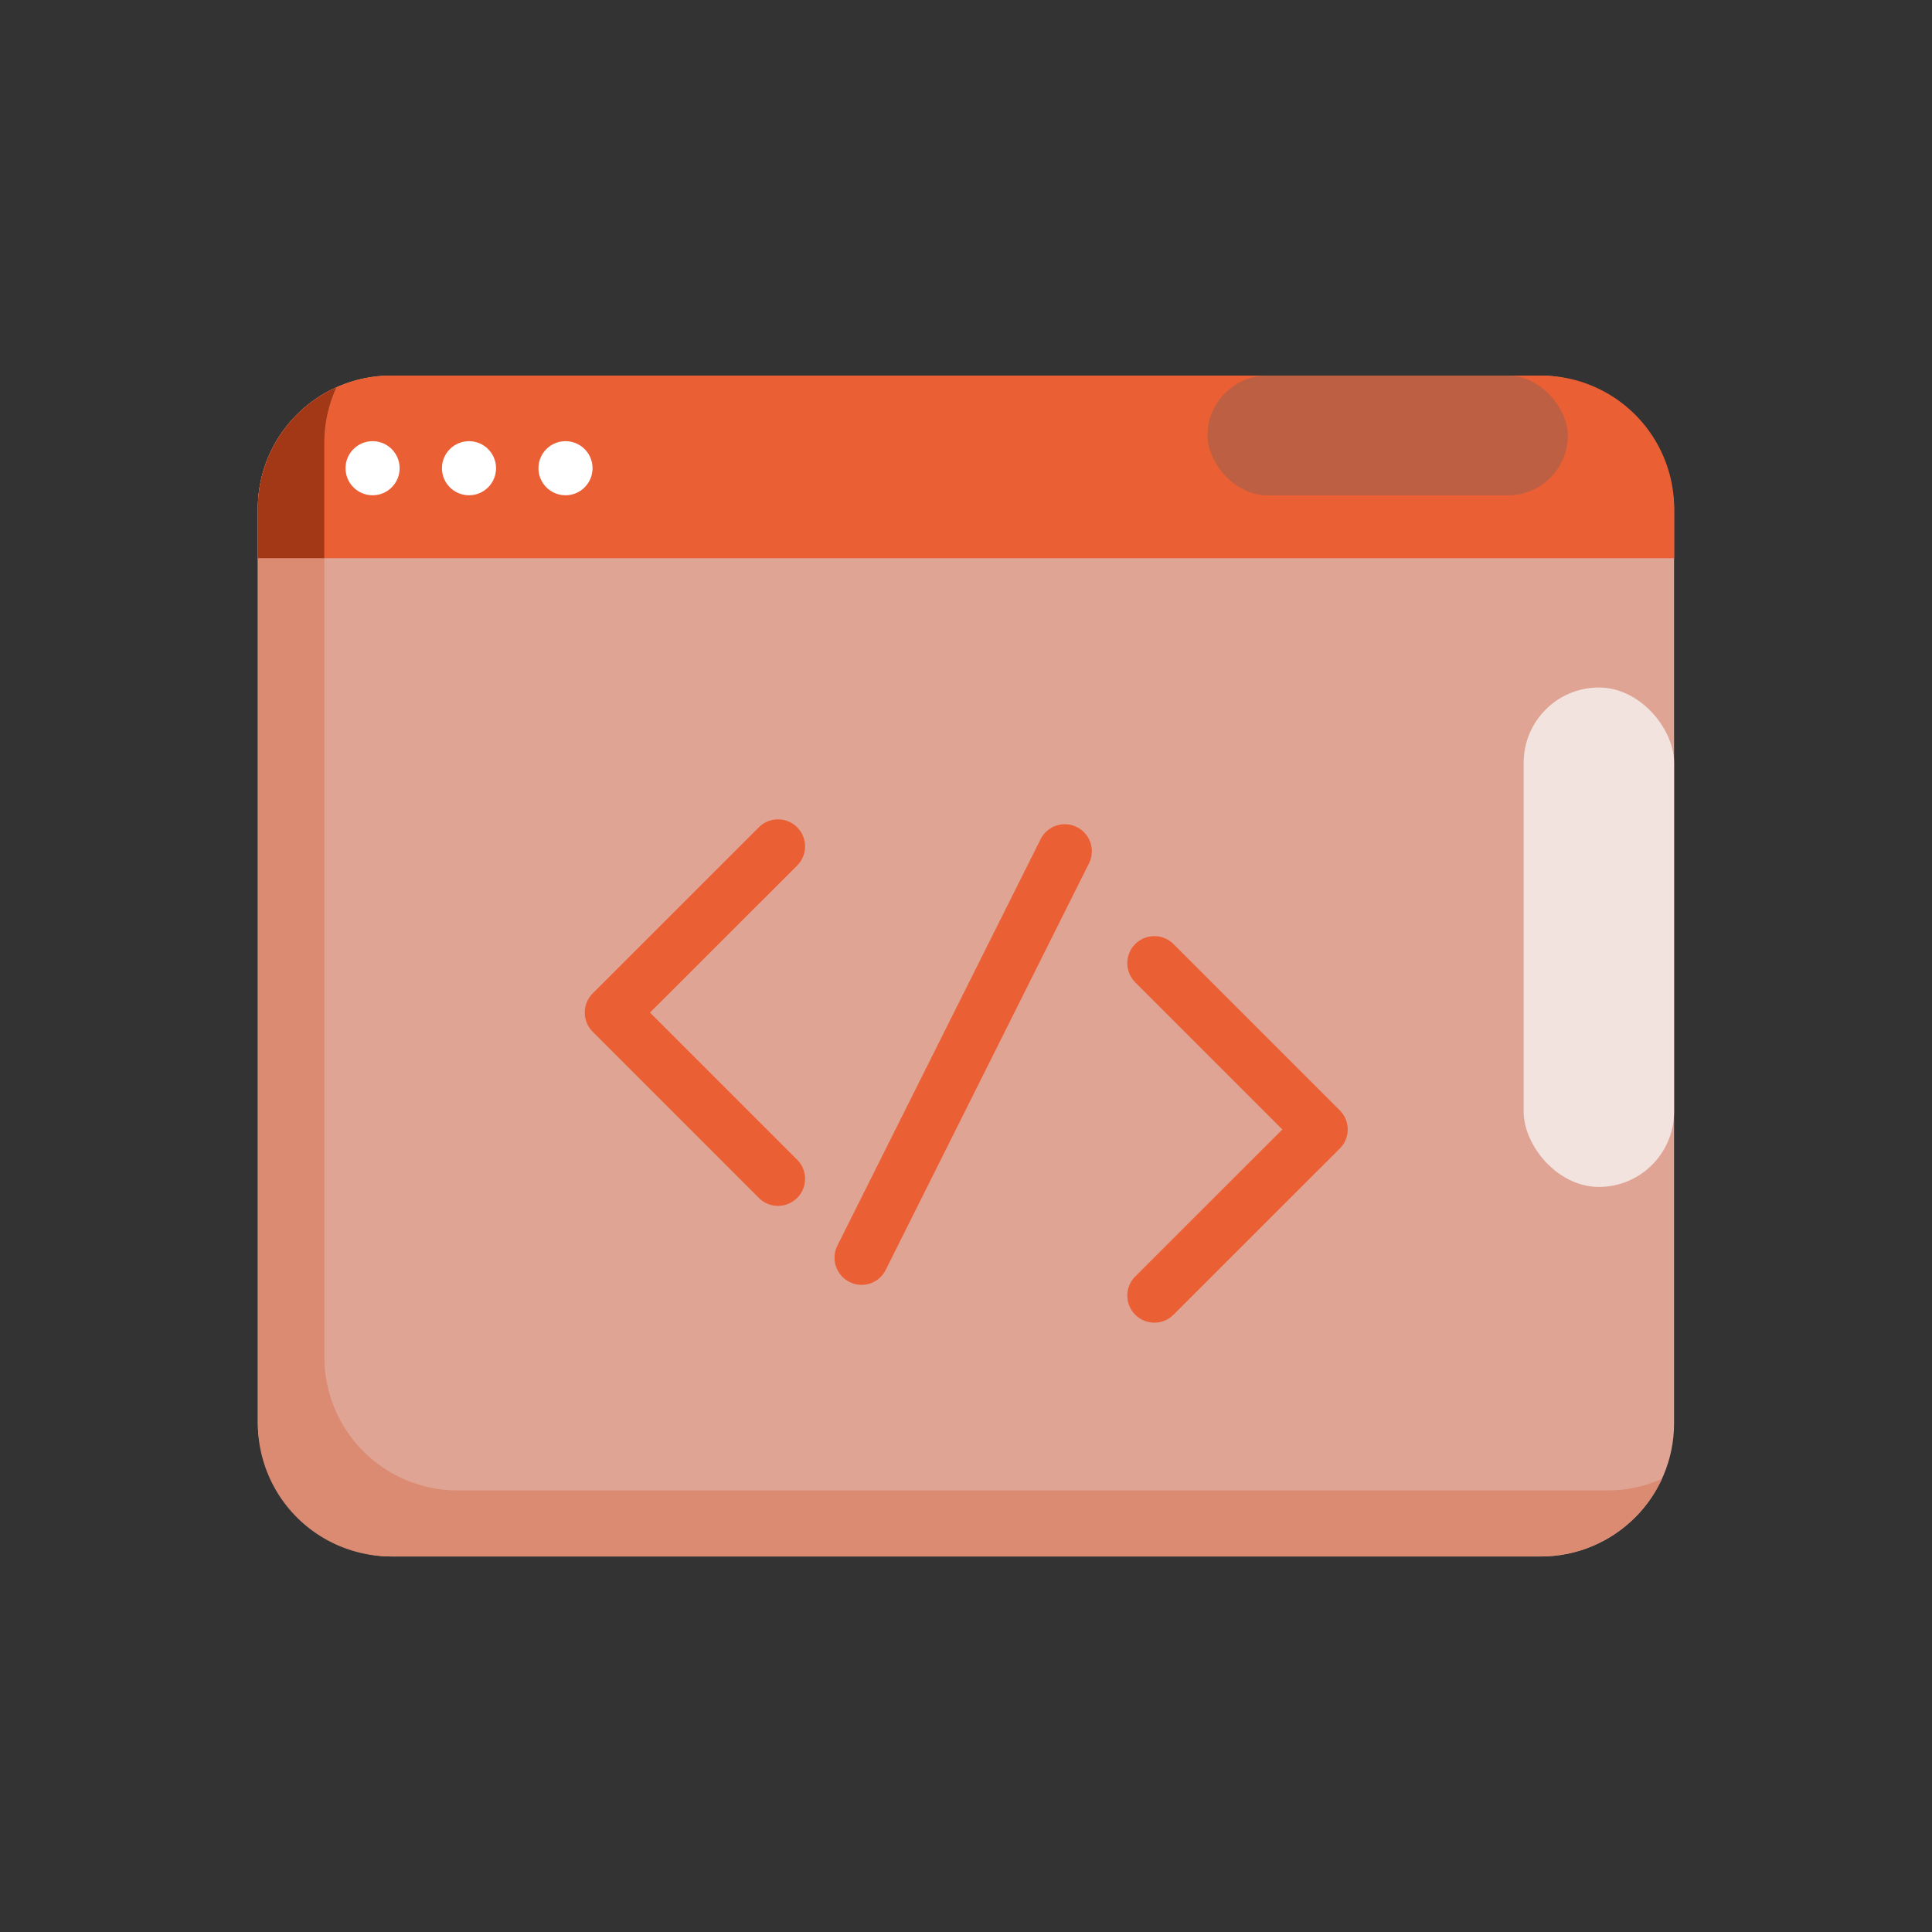 <?xml version="1.0" ?><svg data-name="Layer 2" id="Layer_2" viewBox="0 0 2000 2000" xmlns="http://www.w3.org/2000/svg"><rect x="0" y="0" width="2000" height="2000" fill="#333333" stroke="none"/><defs><style>.cls-1{fill:#c8c2e9;}.cls-2{fill:#4d4c78;}.cls-3{fill:#fff;}.cls-4{fill:#8a87b2;}.cls-5{fill:#323150;}.cls-6{fill:#64639c;}.cls-7{fill:#dfdafd;}</style></defs><title/><rect fill="#e0a494 " height="1222.48" rx="138" ry="138" width="1466.1" x="266.9" y="388.8"/><path fill="#eb5f34" d="M1733.1,577.8v-51a138,138,0,0,0-138.1-138H405a138,138,0,0,0-138.1,138v51Z"/><circle fill="#fff" cx="385.7" cy="484.7" r="28"/><circle fill="#fff" cx="485.5" cy="484.7" r="28"/><circle fill="#fff" cx="585.4" cy="484.7" r="28"/><path fill="#db8b72" d="M1663.9,1542.9H473.8a138,138,0,0,1-138-138V458.5a136.7,136.7,0,0,1,12.6-57.6,138,138,0,0,0-81.5,125.9v946.4a138,138,0,0,0,138.1,138H1595a138,138,0,0,0,125.5-80.4A137.1,137.1,0,0,1,1663.9,1542.9Z"/><path fill="#a33817" d="M335.8,458.5a136.7,136.7,0,0,1,12.6-57.6,138,138,0,0,0-81.5,125.9v51h68.9Z"/><rect fill="#bd5f42" height="123.98" rx="62" ry="62" width="373" x="1250" y="388.8"/><rect fill="#f2e3df" height="517.01" rx="77.9" ry="77.9" width="155.7" x="1577.3" y="711.7"/><path fill="#eb5f34" d="M891.9,1330.1a28.1,28.1,0,0,1-25.1-40.5L1077,869.2a28,28,0,1,1,50.1,25L916.9,1314.6A28,28,0,0,1,891.9,1330.1Z"/><path fill="#eb5f34" d="M805.4,1248.3a27.9,27.9,0,0,1-19.8-8.2L613.5,1068a28.1,28.1,0,0,1,0-39.6l172.1-172A28,28,0,0,1,825.2,896L672.9,1048.2l152.3,152.3a28,28,0,0,1-19.8,47.8Z"/><path fill="#eb5f34" d="M1195,1369.2a28,28,0,0,1-19.8-47.8l152.3-152.2-152.3-152.3a28,28,0,1,1,39.6-39.6l172.1,172.1a27.9,27.9,0,0,1,0,39.6l-172.1,172A27.6,27.6,0,0,1,1195,1369.2Z"/></svg>
<!-- 
#a33817 (dark) #323150
#eb5f34 (deep) #4d4c78
#bd5f42 (medium) #64639c
#db8b72 (dull) #8a87b2
#e0a494 (light) #c8c2e9
#f2e3df (very light) #dfdafd
-->